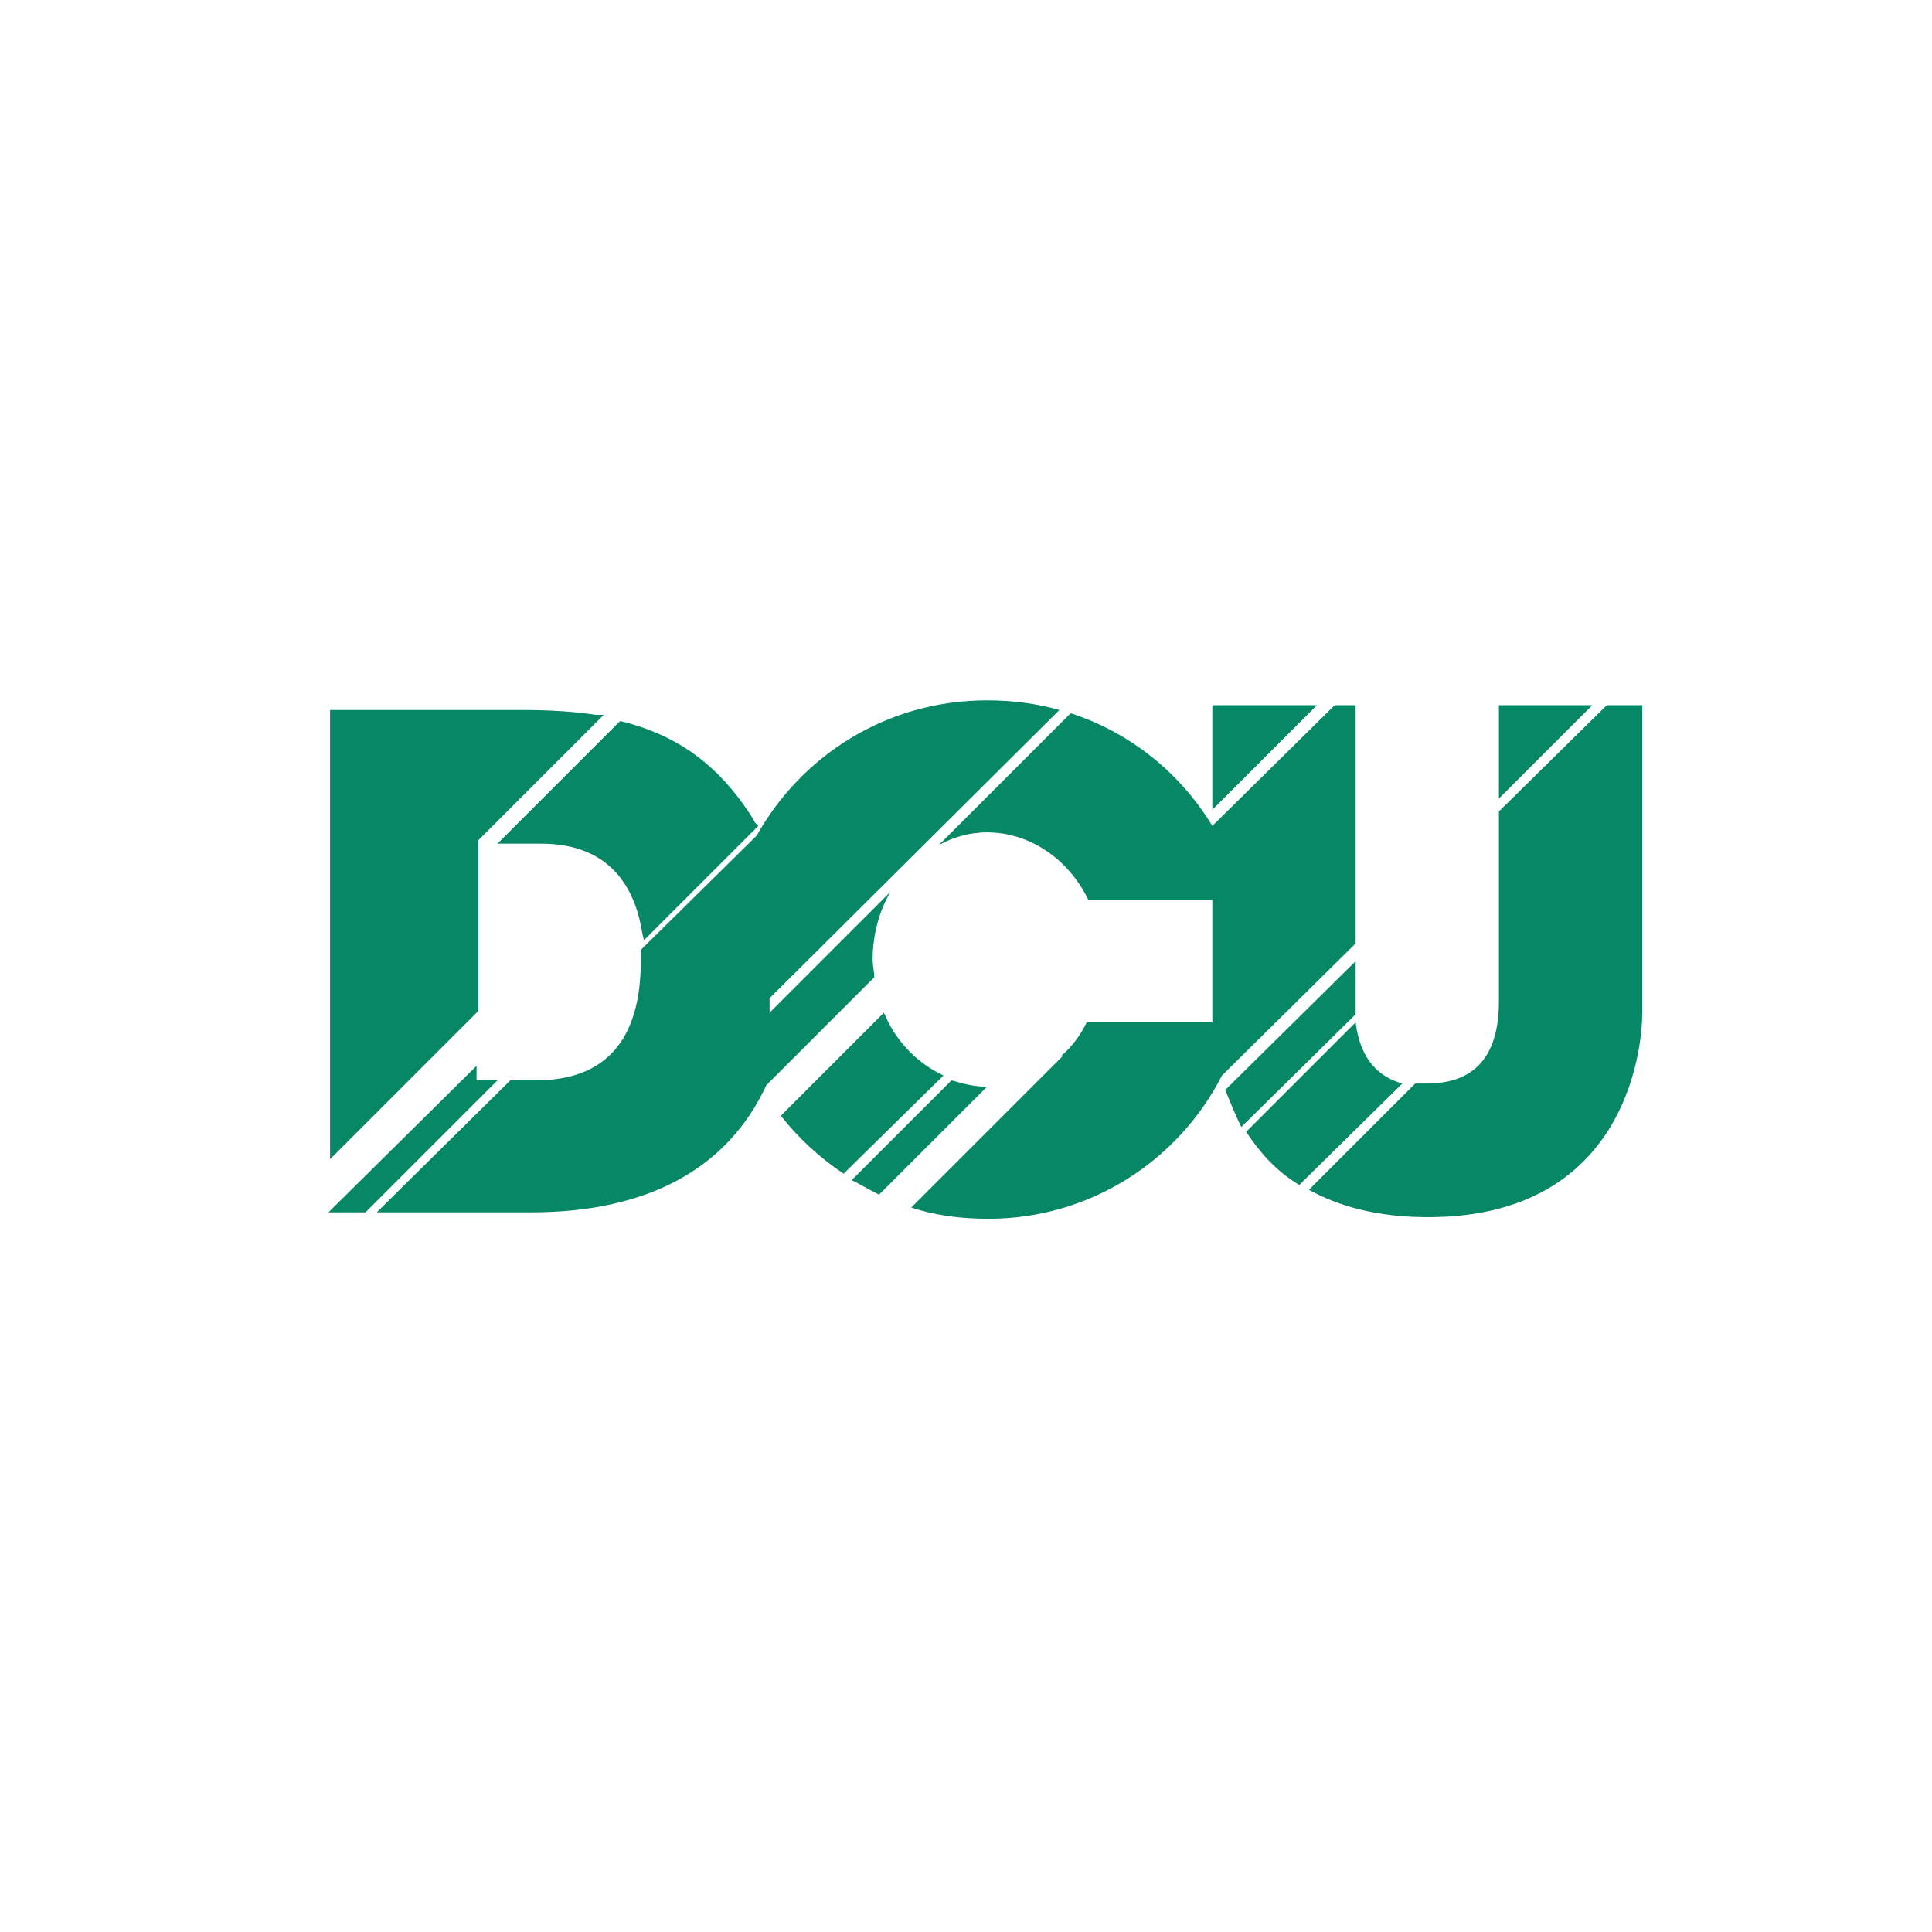 <svg version="1.1" xmlns="http://www.w3.org/2000/svg" x="0px" y="0px" viewBox="0 0 120 60" style="enable-background:new 0 0 120 60" xml:space="preserve" height="1em" width="1em">
  <g>
    <g>
      <path d="M75.3,13.8v6.5l6.5-6.5H75.3z M54.9,32.9l-6.4,6.4c1.1,1.4,2.4,2.6,3.9,3.6l6.2-6.1 C56.9,36,55.6,34.6,54.9,32.9z M47.8,32.9V32l18-17.9c-1.4-0.4-2.9-0.6-4.5-0.6c-6.2,0-11.5,3.4-14.3,8.4c0,0,0,0,0,0c0,0,0,0,0,0 l-7.2,7.1l0,0.1c0,0.2,0,0.4,0,0.6c0,4.9-2.2,7.4-6.5,7.4h-1.6l-8.3,8.2H33c7.2,0,12.2-2.7,14.6-7.9l0.6-0.6l6.1-6.1 c0-0.4-0.1-0.7-0.1-1.1c0-1.5,0.4-3,1.1-4.2L47.8,32.9z M84.2,32.5v-2.8l-8.1,8c0.3,0.7,0.6,1.5,1,2.3l7.1-7 C84.2,32.8,84.2,32.6,84.2,32.5z M93.1,13.8v5.8l5.8-5.8H93.1z M84.2,33.5l-6.8,6.8c0.8,1.2,1.8,2.4,3.3,3.3l6.4-6.3 C85.7,36.9,84.5,35.9,84.2,33.5z M102,33V13.8h-2.2l-6.7,6.6v11.8c0,4.2-2.3,5.1-4.5,5.1c-0.3,0-0.5,0-0.7,0l-6.6,6.6 c1.8,1,4.2,1.7,7.4,1.7C102.2,45.6,102,33,102,33z M59.1,37.1l-6.2,6.2c0.6,0.3,1.1,0.6,1.7,0.9l6.7-6.7 C60.5,37.5,59.8,37.3,59.1,37.1z M82.9,13.8l-7.6,7.5c-2-3.3-5.1-5.8-8.8-7l-8.2,8.2c0.9-0.5,1.9-0.8,3-0.8c2.7,0,5.1,1.7,6.3,4.2 h7.7l0,7.6h-7.8c-0.4,0.8-0.9,1.5-1.6,2.1l0.1,0l-9.4,9.4c1.5,0.5,3.1,0.7,4.8,0.7c6.3,0,11.8-3.6,14.5-8.9c0,0,8.3-8.2,8.3-8.2 V13.8H82.9z M37,14.4c-1.3-0.2-2.8-0.3-4.5-0.3h-12V42l9.2-9.2V22.2l7.8-7.8L37,14.4z M46.9,21.1c-0.2-0.4-0.5-0.8-0.7-1.1 c-2-2.8-4.4-4.4-7.6-5.2l-0.1,0l-7.6,7.6h2.7c4.5,0,5.9,3,6.3,5.6l0.1,0.4l7.1-7.1L46.9,21.1z M29.6,37.1v-0.9l-9.2,9.1h2.3 l8.2-8.2H29.6z" style="fill-rule:evenodd;clip-rule:evenodd;fill:#068765"/>
    </g>
  </g>
</svg>
